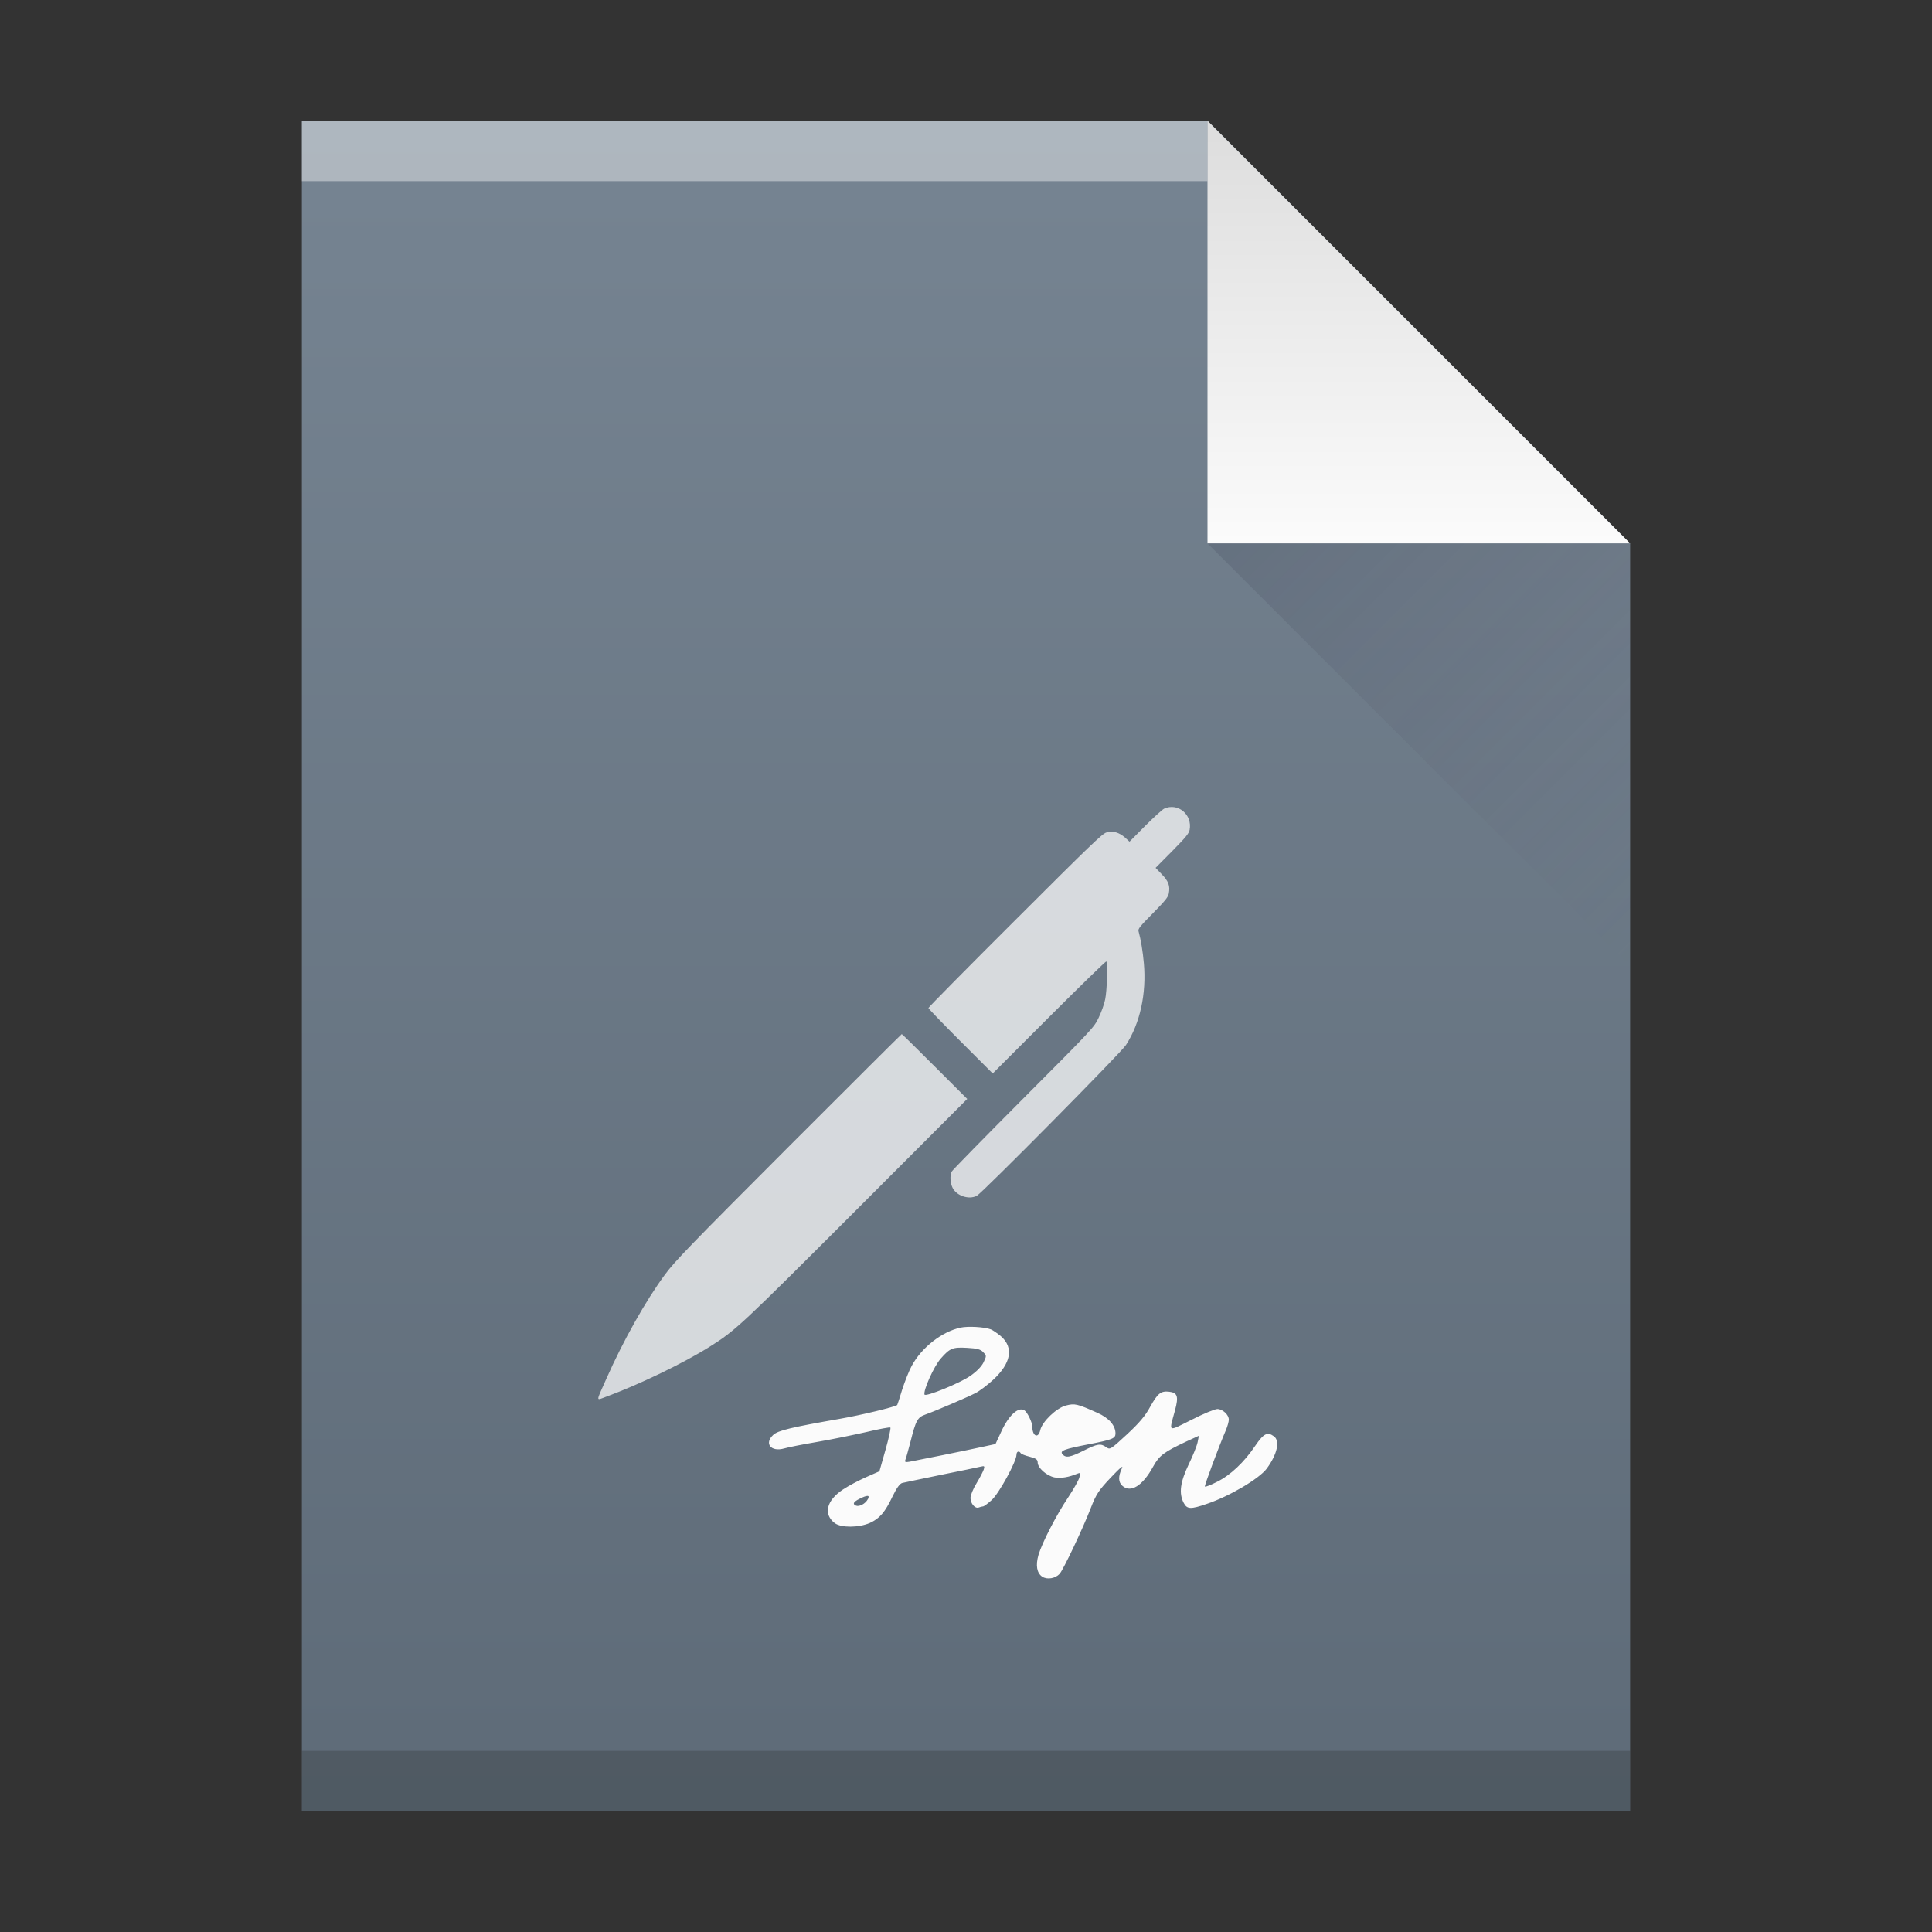 <svg width="32" xmlns="http://www.w3.org/2000/svg" height="32">
 <rect width="100%" height="100%" fill="#333333" stroke="none"/>
 <defs>
  <linearGradient id="a" y1="3" y2="61" x2="0" gradientUnits="userSpaceOnUse" gradientTransform="matrix(.5 0 0-.483 384.57 547.25)">
   <stop stop-color="#5e6b78"/>
   <stop offset="1" stop-color="#768492"/>
  </linearGradient>
  <linearGradient id="b" y1="518.04" y2="524.8" x2="0" gradientUnits="userSpaceOnUse">
   <stop stop-color="#dedede"/>
   <stop offset="1" stop-color="#fbfbfb"/>
  </linearGradient>
  <linearGradient id="c" y1="524.8" x1="404.57" y2="531.8" x2="411.57" gradientUnits="userSpaceOnUse">
   <stop stop-color="#383e51"/>
   <stop offset="1" stop-color="#655c6f" stop-opacity="0"/>
  </linearGradient>
 </defs>
 <g transform="translate(-384.57-515.8)">
  <path fill="url(#a)" d="m389.57 545.8v-28h15l7 7v21h-7z"/>
  <g transform="scale(1-1)">
   <rect width="15" x="389.57" y="-518.8" fill="#ffffff" height="1" fill-opacity=".412"/>
   <rect width="22" x="389.57" y="-545.8" fill="#2e3132" height="1" fill-opacity=".294"/>
  </g>
  <g fill-rule="evenodd">
   <path fill="url(#b)" d="m411.57 524.8l-7-7v7z"/>
   <path opacity=".2" fill="url(#c)" d="m411.57 531.8l-7-7h7z"/>
  </g>
  <g opacity=".75" fill="#fbfbfb" transform="matrix(.001-0-0-.001 394.38 534.19)">
   <path d="m9471.8 4996c-30.7-15.4-172.7-143.9-314.6-285.9l-259-260.9-71 65.2c-99.8 88.3-203.4 119-308.9 88.3-72.9-21.1-262.9-205.3-1515.7-1456.2-790.5-788.5-1435.1-1440.9-1435.1-1452.4 0-9.6 239.8-259 531.4-550.6l533.4-533.4 934.4 934.4c514.2 514.2 940.1 928.6 947.8 920.9 25-24.9 11.5-483.5-19.2-627.4-15.3-78.7-65.2-216.8-109.3-307-78.7-161.2-86.3-170.8-1245.2-1333.4-640.9-642.7-1176.2-1189.5-1187.7-1212.5-32.6-63.3-24.9-191.9 15.4-270.5 67.1-132.4 270.5-199.5 401-130.5 90.2 48 2388.6 2369.4 2469.2 2496.1 234.1 360.7 341.5 849.9 297.4 1352.6-17.3 199.5-49.9 393.3-88.2 533.4-11.5 38.4 23 80.6 237.9 297.4 203.4 207.2 251.3 266.7 262.9 326.2 24.9 126.6-3.8 203.4-115.1 318.5l-103.6 107.4 276.3 278.2c226.4 230.2 276.3 291.6 287.8 351.1 47.7 253.1-194 454.6-422.3 351"/>
   <path d="m3253.7-602.4c-1648.1-1650-1884-1895.6-2045.2-2112.4-320.4-431.7-698.4-1105.1-974.6-1730.6-178.4-401-178.4-362.6 0-297.4 550.6 203.4 1281.6 556.4 1717.1 830.7 425.9 268.6 502.7 341.5 2417.4 2256.2l1841.8 1843.9-537.2 537.2c-295.5 295.5-541 537.2-546.8 537.2-5.8 0-848-840.3-1872.5-1864.8"/>
  </g>
  <path fill="#fbfbfb" d="m400.48 537.79c-.305.064-.645.328-.809.633-.044.079-.114.258-.158.393-.041.138-.079.252-.082.255-.023.029-.607.17-.949.229-.806.141-1.026.193-1.105.267-.155.144-.035.287.185.223.059-.018.308-.067.548-.108.24-.041.607-.117.815-.164.208-.05.384-.082.393-.073.009.009-.026.176-.082.372l-.1.352-.22.097c-.12.053-.293.144-.384.205-.275.182-.328.41-.135.557.106.079.399.076.58-.003.161-.073.252-.176.378-.443.067-.138.12-.211.161-.22.032-.009.322-.067.645-.135.322-.064.615-.126.653-.135.062-.015.067-.009.05.047-.012.035-.065.138-.12.229-.056.091-.1.199-.1.243 0 .091.076.182.138.158.024-.009.056-.018.07-.018.015 0 .079-.047.144-.106.12-.108.41-.639.41-.75 0-.056.044-.07.07-.026.009.015.076.041.149.059.103.026.132.047.132.094 0 .091.149.223.281.249.103.018.234-.003.375-.062.05-.02.053-.015.035.062-.012.047-.097.196-.188.334-.193.287-.428.744-.489.947-.05.173-.029.302.062.363.082.053.217.029.287-.047.062-.067.396-.774.519-1.096.088-.226.129-.287.328-.498.164-.173.217-.214.182-.147-.059.126-.056.223.009.281.138.126.337.003.51-.314.103-.188.179-.243.56-.422l.199-.091-.021.108c-.012.059-.079.226-.149.369-.138.29-.164.475-.082.633.056.108.114.111.384.018.375-.126.865-.416.991-.583.173-.234.226-.46.12-.536-.108-.079-.17-.047-.308.155-.185.275-.413.489-.633.598-.103.053-.193.088-.202.079-.012-.012.223-.642.349-.938.026-.062.047-.138.047-.17 0-.082-.103-.176-.19-.176-.041 0-.234.079-.428.179-.402.199-.375.217-.273-.158.062-.231.041-.293-.1-.308-.135-.015-.188.029-.311.249-.079.149-.185.273-.387.46-.267.246-.278.255-.34.211-.094-.067-.147-.059-.375.056-.223.111-.296.126-.352.059-.047-.056.026-.085.434-.164.396-.076.445-.097.445-.179 0-.132-.108-.258-.302-.343-.334-.149-.372-.158-.519-.12-.158.041-.393.267-.425.407-.032.147-.132.103-.132-.059 0-.067-.082-.237-.129-.267-.1-.067-.261.079-.384.349l-.097.208-.217.047c-.281.062-1.099.226-1.207.246-.07.012-.082.006-.067-.035.012-.029.047-.158.082-.29.091-.363.117-.41.249-.457.158-.056.692-.284.829-.355.065-.032.196-.132.293-.22.296-.275.343-.53.132-.718-.059-.05-.135-.103-.17-.117-.108-.041-.375-.056-.504-.029m.375.405c.059.059.059.062.006.173-.035.07-.117.152-.22.223-.179.123-.738.349-.756.308-.024-.067.155-.469.27-.598.152-.173.196-.19.44-.176.155.009.217.023.261.07m-1.911 2.438c-.038.073-.138.126-.193.106-.064-.026-.047-.062.056-.114.135-.067.176-.064.138.009"/>
 </g>
</svg>
